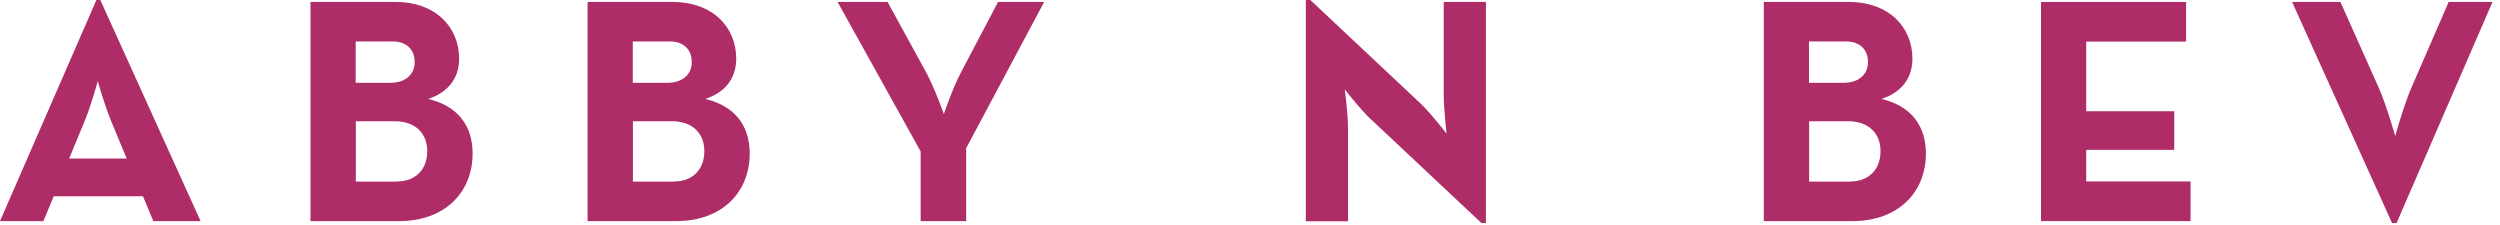 <svg width="167" height="15" viewBox="0 0 167 15" fill="none" xmlns="http://www.w3.org/2000/svg">
<g clip-path="url(#clip0_1630_59701)">
<path d="M6.44 0H6.7L13.4 14.77H10.24L9.55 13.11H3.59L2.9 14.77H0L6.44 0ZM8.46 10.59L7.41 8.05C6.98 7.02 6.53 5.42 6.53 5.42C6.53 5.42 6.1 7.01 5.67 8.05L4.62 10.59H8.47H8.46Z" fill="#AE2D68"/>
<path d="M20.75 0.13H26.41C29.14 0.13 30.67 1.85 30.67 3.92C30.67 5.28 29.87 6.2 28.6 6.61C30.6 7.08 31.57 8.42 31.57 10.25C31.57 12.85 29.72 14.77 26.66 14.77H20.74V0.13H20.75ZM26.09 5.53C27.06 5.53 27.7 4.99 27.7 4.15C27.7 3.31 27.16 2.77 26.24 2.77H23.76V5.53H26.08H26.09ZM26.54 12.12C27.77 12.12 28.54 11.3 28.54 10.1C28.54 8.9 27.74 8.1 26.37 8.1H23.77V12.13H26.55L26.54 12.12Z" fill="#AE2D68"/>
<path d="M39.26 0.13H44.92C47.65 0.13 49.18 1.85 49.18 3.92C49.18 5.28 48.38 6.2 47.11 6.61C49.11 7.08 50.08 8.42 50.08 10.25C50.08 12.85 48.23 14.77 45.17 14.77H39.25V0.13H39.26ZM44.6 5.53C45.57 5.53 46.21 4.99 46.21 4.15C46.21 3.31 45.67 2.77 44.75 2.77H42.27V5.53H44.59H44.6ZM45.05 12.12C46.28 12.12 47.05 11.3 47.05 10.1C47.05 8.9 46.25 8.1 44.88 8.1H42.28V12.13H45.06L45.05 12.12Z" fill="#AE2D68"/>
<path d="M61.5 10.12L55.95 0.13H59.29L61.87 4.84C62.43 5.87 63.05 7.62 63.05 7.62C63.05 7.62 63.63 5.9 64.19 4.84L66.67 0.13H69.75L64.54 9.9V14.77H61.5V10.12Z" fill="#AE2D68"/>
<path d="M91.57 7.97C90.84 7.28 89.83 5.97 89.83 5.97C89.83 5.97 90.05 7.58 90.05 8.64V14.78H87.23V0H87.53L94.91 6.93C95.62 7.6 96.63 8.93 96.63 8.93C96.63 8.93 96.44 7.27 96.44 6.26V0.13H99.26V14.9H98.96L91.58 7.97H91.57Z" fill="#AE2D68"/>
<path d="M117.83 0.13H123.49C126.22 0.13 127.75 1.85 127.75 3.92C127.75 5.28 126.95 6.2 125.68 6.61C127.68 7.08 128.65 8.42 128.65 10.25C128.65 12.85 126.8 14.77 123.74 14.77H117.82V0.13H117.83ZM123.17 5.53C124.14 5.53 124.78 4.99 124.78 4.15C124.78 3.31 124.24 2.77 123.32 2.77H120.84V5.53H123.16H123.17ZM123.62 12.12C124.85 12.12 125.62 11.3 125.62 10.1C125.62 8.9 124.82 8.1 123.45 8.1H120.85V12.13H123.63L123.62 12.12Z" fill="#AE2D68"/>
<path d="M136.34 0.13H146.03V2.78H139.36V7.43H145.24V10.01H139.36V12.12H146.33V14.77H136.34V0.13Z" fill="#AE2D68"/>
<path d="M153.11 0.13H156.34L158.86 5.77C159.42 7.02 160 9.09 160 9.09C160 9.09 160.56 7.04 161.12 5.77L163.57 0.13H166.5L160.09 14.9H159.79L153.11 0.13Z" fill="#AE2D68"/>
</g>
<defs>
<clipPath id="clip0_1630_59701">
<rect width="166.5" height="14.9" fill="white"/>
</clipPath>
</defs>
</svg>
